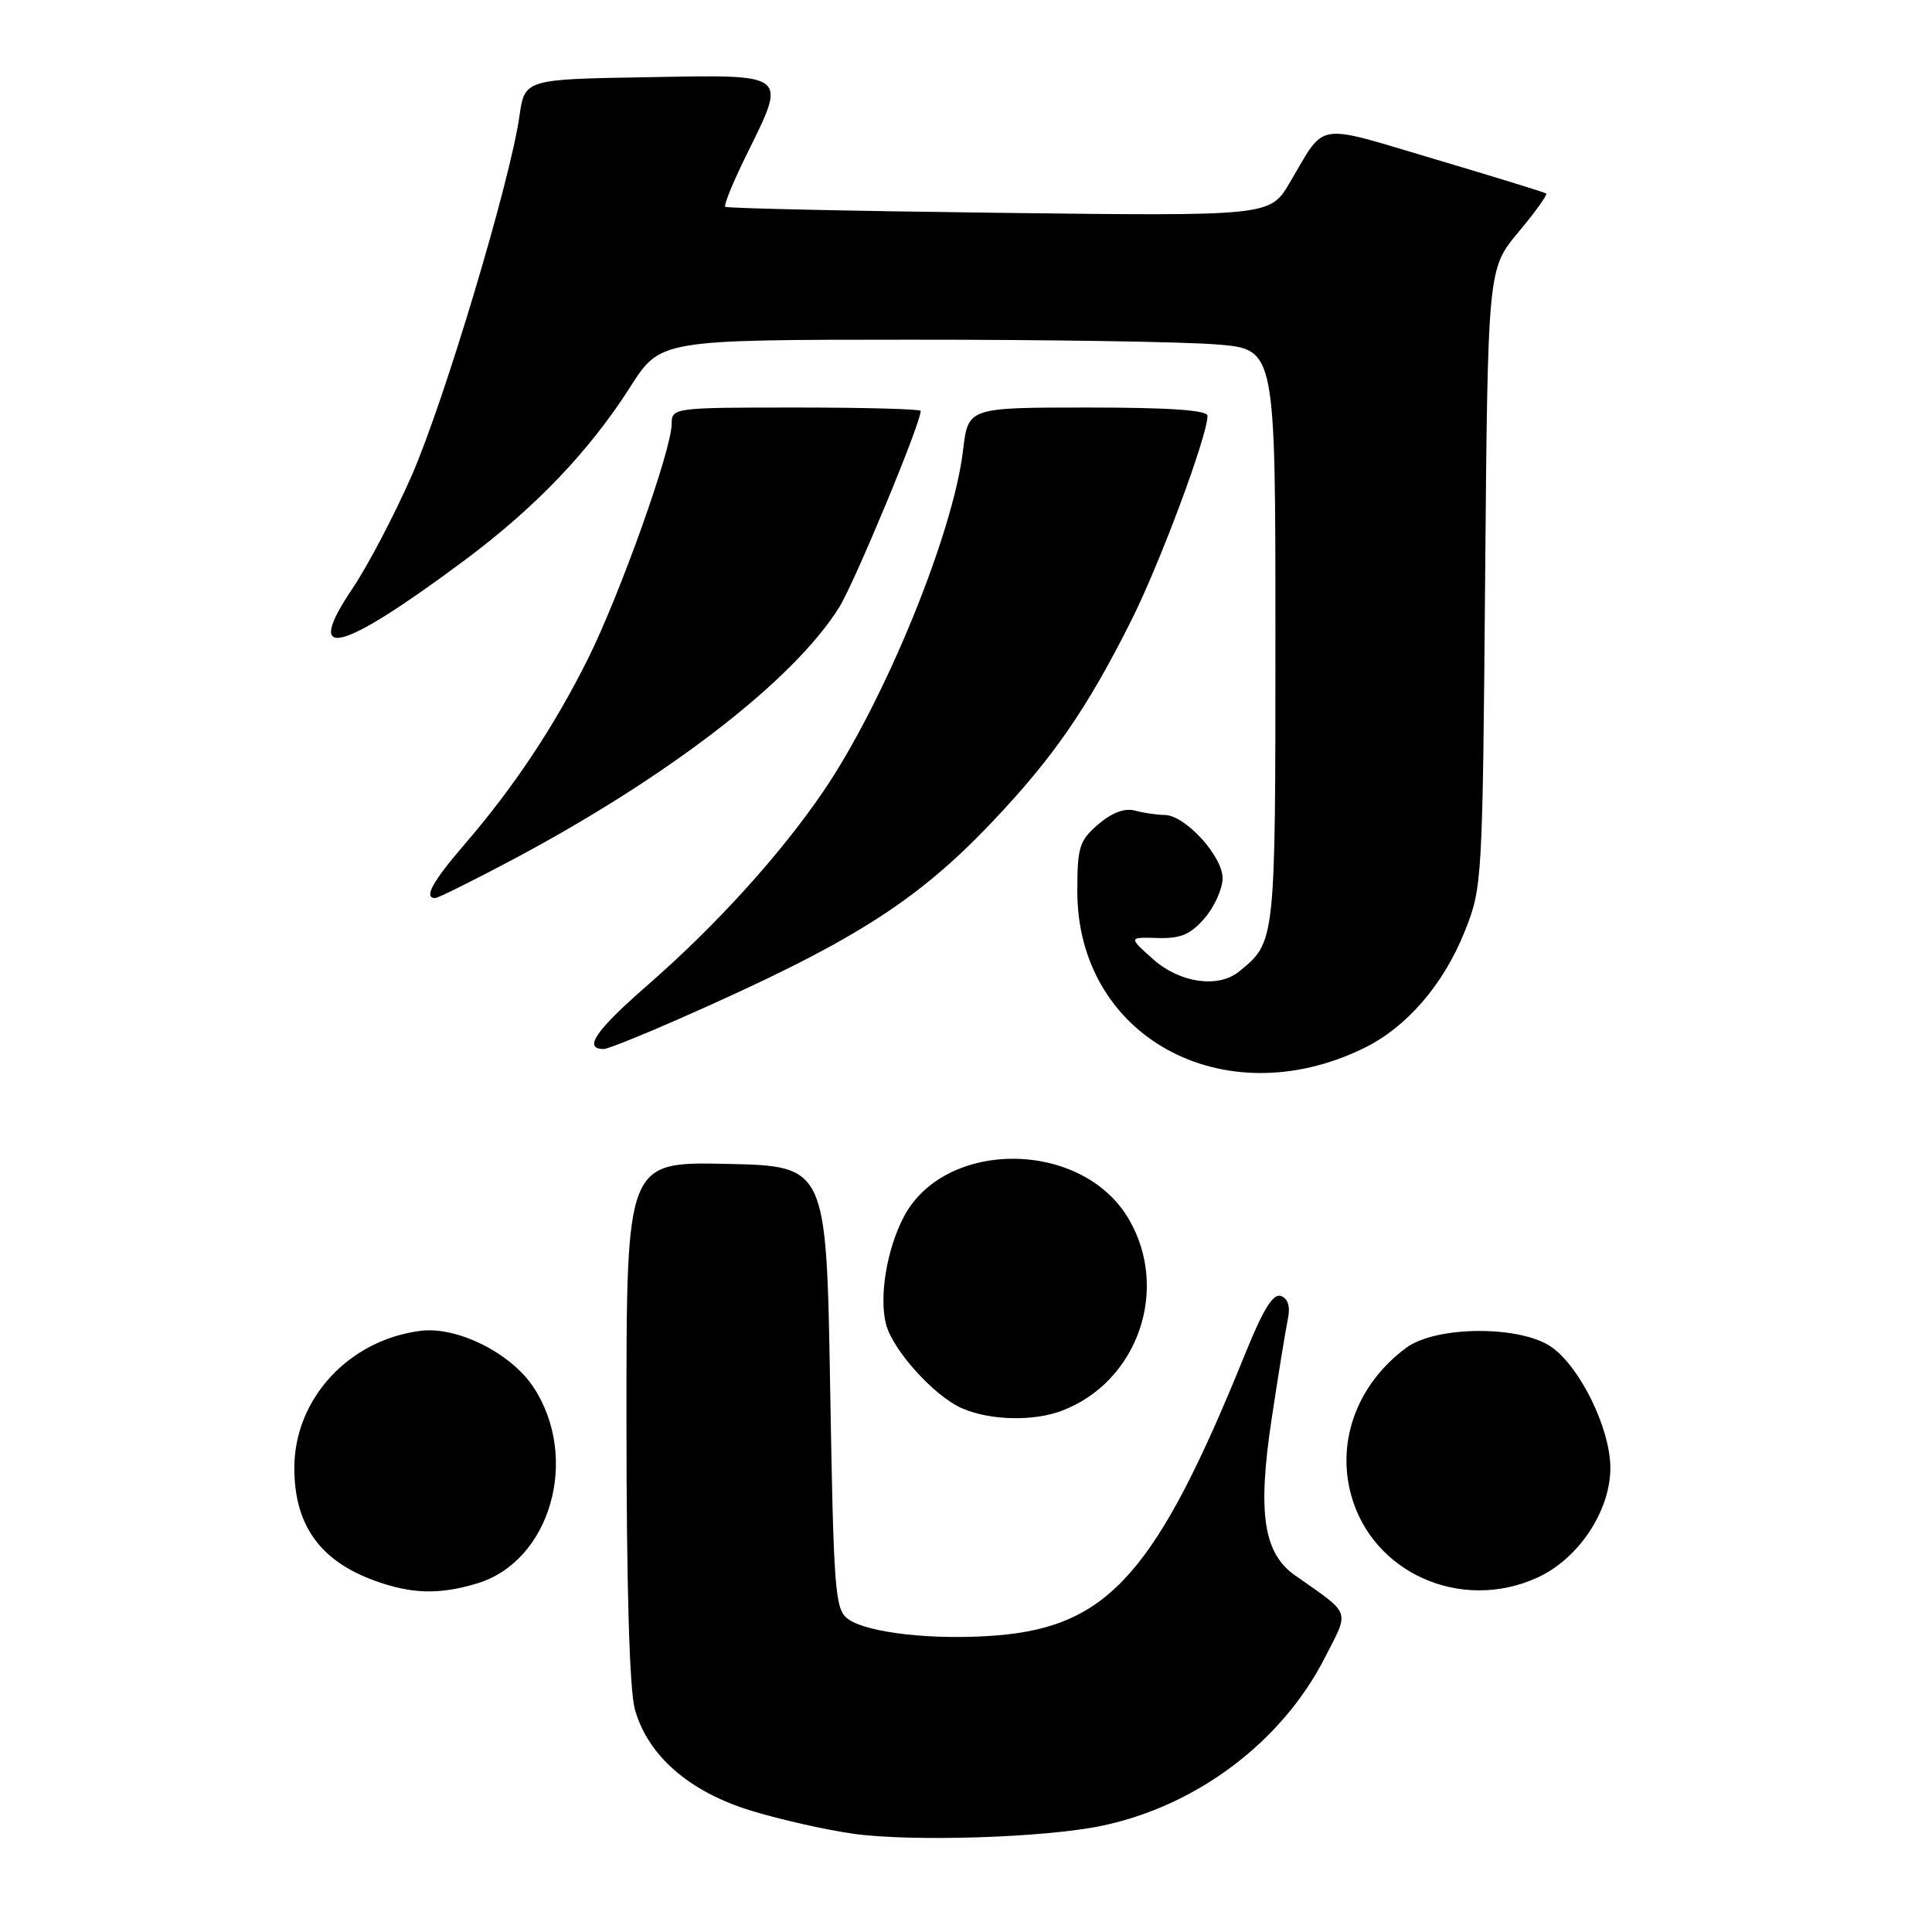 <?xml version="1.0" encoding="UTF-8" standalone="no"?>
<!DOCTYPE svg PUBLIC "-//W3C//DTD SVG 1.1//EN" "http://www.w3.org/Graphics/SVG/1.1/DTD/svg11.dtd" >
<svg xmlns="http://www.w3.org/2000/svg" xmlns:xlink="http://www.w3.org/1999/xlink" version="1.1" viewBox="0 0 256 256">
 <g >
 <path fill="currentColor"
d=" M 146.03 241.92 C 158.60 239.28 169.85 230.80 175.53 219.69 C 178.84 213.21 179.15 214.06 171.58 208.73 C 167.42 205.80 166.62 200.48 168.48 188.15 C 169.36 182.29 170.33 176.33 170.63 174.89 C 171.00 173.16 170.70 172.10 169.75 171.73 C 168.71 171.34 167.40 173.44 165.01 179.34 C 153.31 208.23 146.97 215.45 132.22 216.69 C 123.93 217.38 114.93 216.40 112.36 214.52 C 110.64 213.27 110.46 210.96 110.00 183.83 C 109.50 154.50 109.50 154.50 96.25 154.22 C 83.00 153.94 83.00 153.94 83.01 188.22 C 83.01 210.15 83.41 223.93 84.12 226.48 C 85.83 232.64 91.34 237.44 99.60 239.95 C 103.46 241.12 109.52 242.49 113.06 242.98 C 120.84 244.07 138.51 243.50 146.03 241.92 Z  M 63.19 209.82 C 72.96 206.90 76.89 193.16 70.66 183.77 C 67.67 179.27 60.58 175.74 55.75 176.34 C 46.22 177.53 39.00 185.36 39.00 194.51 C 39.00 202.04 42.36 206.78 49.57 209.42 C 54.48 211.22 58.17 211.33 63.19 209.82 Z  M 203.69 209.05 C 209.21 206.55 213.46 200.09 213.38 194.35 C 213.30 189.21 209.43 181.28 205.67 178.55 C 201.62 175.61 190.32 175.63 186.32 178.60 C 179.90 183.35 177.08 190.86 179.01 198.02 C 181.80 208.40 193.56 213.66 203.69 209.05 Z  M 140.68 186.94 C 150.75 183.13 155.04 170.86 149.56 161.52 C 143.39 150.98 125.14 150.86 119.72 161.31 C 117.50 165.58 116.48 171.79 117.39 175.42 C 118.26 178.87 123.78 185.00 127.48 186.61 C 131.18 188.22 136.92 188.36 140.68 186.94 Z  M 180.63 138.93 C 186.35 136.17 191.27 130.49 194.10 123.38 C 196.41 117.61 196.45 116.76 196.79 76.55 C 197.14 35.61 197.14 35.61 201.20 30.76 C 203.43 28.10 205.08 25.79 204.88 25.64 C 204.67 25.48 198.00 23.43 190.06 21.07 C 173.99 16.31 175.76 16.01 170.88 24.23 C 168.27 28.64 168.27 28.64 132.38 28.20 C 112.65 27.96 96.32 27.60 96.10 27.40 C 95.88 27.20 97.12 24.16 98.85 20.65 C 104.31 9.57 104.72 9.90 85.76 10.23 C 69.52 10.50 69.52 10.50 68.82 15.44 C 67.58 24.09 58.87 53.16 54.56 63.00 C 52.27 68.22 48.74 74.96 46.72 77.96 C 40.07 87.82 45.02 86.57 61.61 74.20 C 71.00 67.20 78.08 59.78 83.52 51.26 C 87.50 45.02 87.50 45.02 120.60 45.01 C 138.80 45.00 157.14 45.29 161.35 45.65 C 169.00 46.29 169.00 46.29 169.00 84.42 C 169.00 124.98 169.02 124.82 164.16 128.75 C 161.40 130.98 156.30 130.24 152.78 127.09 C 149.52 124.18 149.52 124.18 153.39 124.29 C 156.45 124.38 157.75 123.83 159.63 121.65 C 160.93 120.13 162.00 117.75 162.00 116.37 C 162.00 113.43 157.03 108.01 154.33 107.99 C 153.32 107.98 151.55 107.72 150.40 107.41 C 149.02 107.04 147.34 107.67 145.52 109.23 C 143.02 111.38 142.75 112.25 142.75 118.10 C 142.75 137.33 162.03 147.94 180.63 138.93 Z  M 89.84 135.07 C 112.78 124.98 121.34 119.59 131.50 108.88 C 139.58 100.36 144.07 93.85 149.91 82.20 C 153.72 74.60 160.00 57.74 160.00 55.10 C 160.00 54.35 155.03 54.00 144.14 54.00 C 128.28 54.00 128.28 54.00 127.61 59.66 C 126.32 70.67 117.22 92.90 109.13 104.81 C 103.43 113.20 94.91 122.60 85.78 130.56 C 78.90 136.56 77.23 139.00 80.01 139.00 C 80.51 139.00 84.93 137.23 89.84 135.07 Z  M 67.92 113.91 C 88.61 102.91 105.15 90.14 111.18 80.50 C 113.22 77.24 122.00 56.10 122.00 54.45 C 122.00 54.20 114.58 54.00 105.50 54.00 C 89.25 54.00 89.00 54.03 89.00 56.16 C 89.00 59.56 82.18 78.70 77.92 87.27 C 73.45 96.24 68.12 104.26 61.60 111.83 C 57.29 116.83 56.10 119.00 57.67 119.00 C 58.03 119.00 62.65 116.71 67.92 113.91 Z "/>
</g>
</svg>